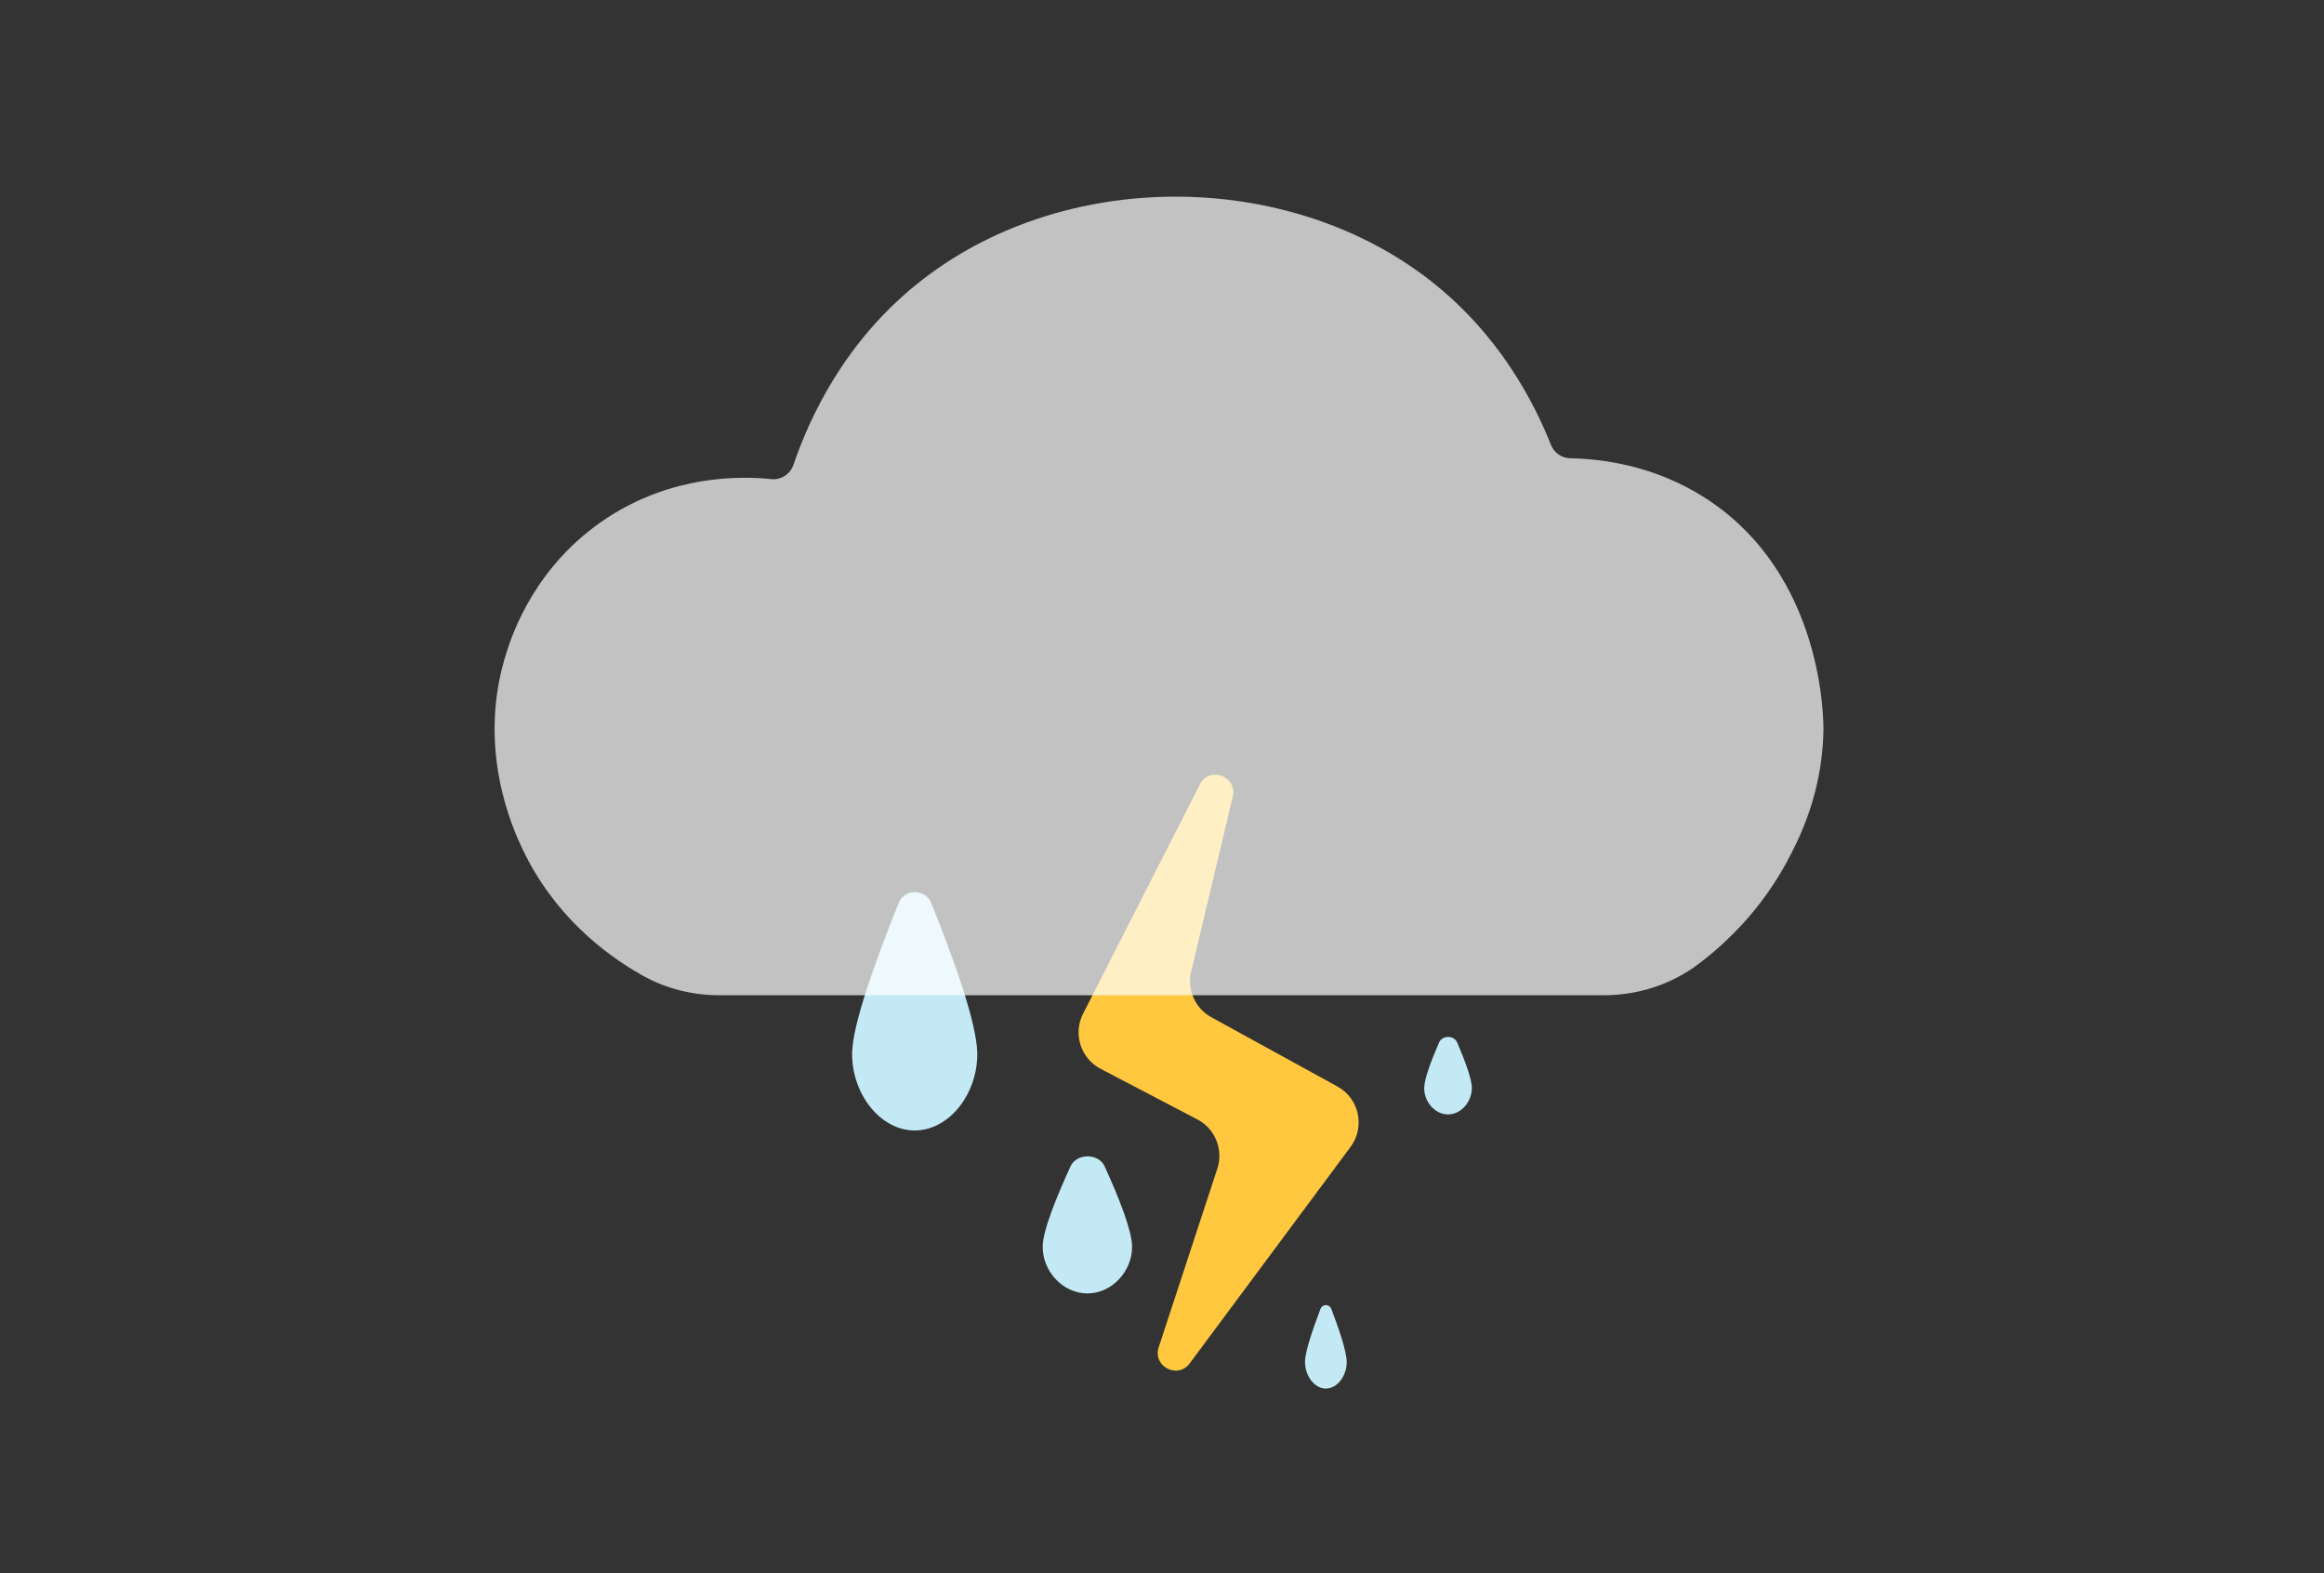 <svg width="390" height="264" viewBox="0 0 390 264" fill="none" xmlns="http://www.w3.org/2000/svg">
<rect x="0" y="0" width="390" height="264" fill="#333333" stroke="none"/>
<path d="M201.355 131.627L181.752 170.11C180.038 173.475 181.353 177.598 184.683 179.341L200.946 187.847C203.92 189.405 205.332 192.901 204.287 196.093L194.447 226.07C193.391 229.273 197.626 231.491 199.642 228.786L226.638 192.457C229.128 189.102 228.093 184.319 224.44 182.317L203.263 170.683C200.558 169.19 199.178 166.073 199.89 163.054L206.873 133.683C207.692 130.253 202.95 128.499 201.345 131.638L201.355 131.627Z" fill="#FFC83E"/>
<path d="M163.998 176.694C164.099 183.513 159.3 189.694 153.5 189.694C147.7 189.694 142.91 183.503 143.001 176.694C143.072 171.769 147.053 160.907 150.792 151.554C151.782 149.082 155.278 149.072 156.279 151.534C160.088 160.968 163.928 171.749 163.998 176.694Z" fill="#C3EAF4"/>
<path d="M225.999 228.452C226.035 230.84 224.434 233 222.5 233C220.566 233 218.965 230.84 219.001 228.452C219.028 226.728 220.35 222.928 221.591 219.65C221.924 218.788 223.085 218.779 223.418 219.65C224.686 222.957 225.963 226.728 225.99 228.462L225.999 228.452Z" fill="#C3EAF4"/>
<path d="M189.978 209.112C190.05 213.272 186.616 217.04 182.479 217.04C178.342 217.04 174.908 213.272 174.98 209.112C175.022 206.439 177.276 200.923 179.645 195.718C180.659 193.487 184.351 193.477 185.365 195.708C187.764 200.933 189.926 206.429 189.978 209.112Z" fill="#C3EAF4"/>
<path d="M246.991 182.518C247.028 184.87 245.203 187 242.996 187C240.789 187 238.963 184.87 239.001 182.518C239.028 181.012 240.22 177.883 241.487 174.946C242.027 173.689 243.992 173.68 244.542 174.946C245.817 177.902 246.972 181.012 247 182.528L246.991 182.518Z" fill="#C3EAF4"/>
<path opacity="0.7" d="M300.001 144.351C295.702 152.41 289.979 158.017 285.037 161.751C280.49 165.189 274.904 167 269.193 167H200.009C173.55 167 147.09 167 120.643 167C116.122 167 111.674 165.866 107.748 163.648C101.504 160.124 92.957 153.605 87.668 142.441C86.008 138.941 79.888 125.485 84.992 109.503C86.02 106.262 89.885 94.765 101.864 86.915C112.74 79.793 123.95 79.83 129.438 80.397C131.086 80.569 132.609 79.571 133.142 78.018C135.966 69.774 141.788 57.39 153.916 47.63C178.096 28.161 215.939 28.272 240.021 47.076C251.603 56.121 257.425 67.482 260.286 74.679C260.819 76.01 262.083 76.872 263.52 76.897C269.044 77.008 277.691 78.141 286.127 83.539C306.182 96.379 306.033 121.16 305.996 122.799C305.761 133.359 301.784 141.012 300.013 144.326L300.001 144.351Z" fill="white"/>
</svg>
